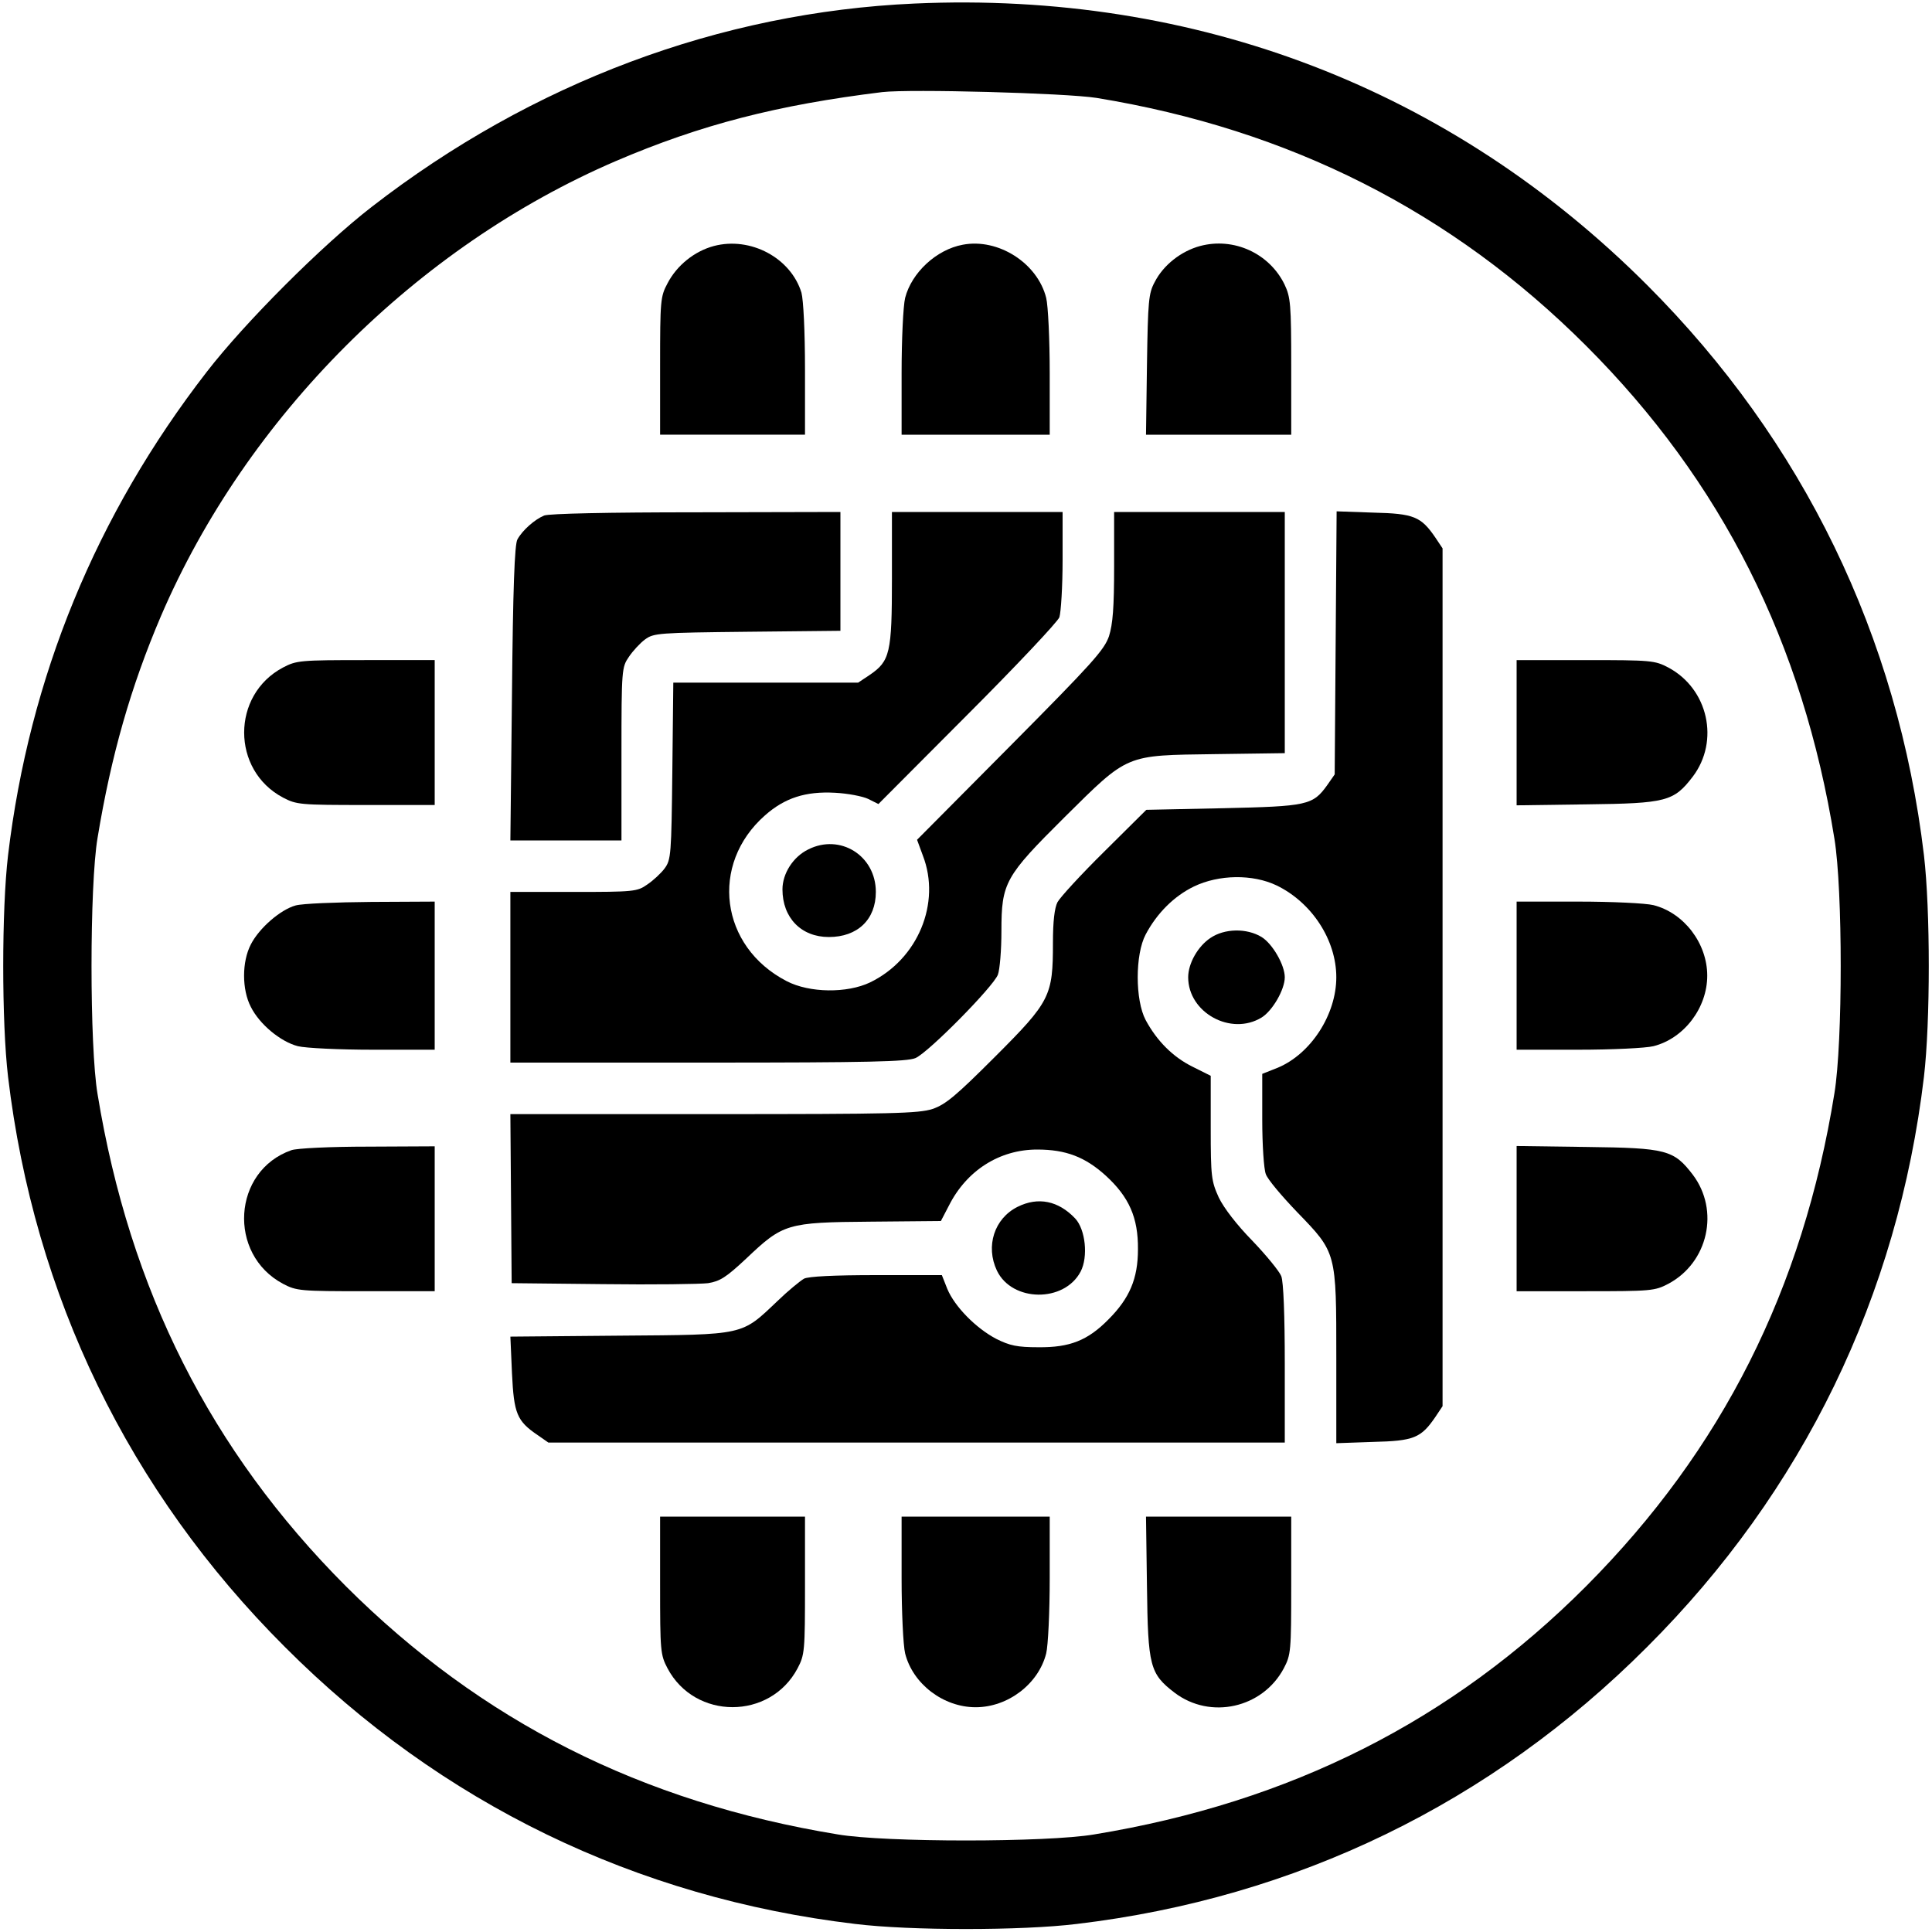 <?xml version="1.0" standalone="no"?>
<!DOCTYPE svg PUBLIC "-//W3C//DTD SVG 20010904//EN"
 "http://www.w3.org/TR/2001/REC-SVG-20010904/DTD/svg10.dtd">
<svg version="1.0" xmlns="http://www.w3.org/2000/svg"
 width="600pt" height="600pt" viewBox="0 0 600 600"
 preserveAspectRatio="xMidYMid meet">

<g transform="translate(0,600) scale(0.1,-0.1)"
fill="#000000" stroke="none">
<path d="M2840 5989 c-604 -27 -1188 -246 -1685 -631 -154 -119 -394 -359
-513 -513 -344 -444 -551 -949 -617 -1501 -20 -170 -20 -518 0 -688 81 -680
375 -1287 860 -1771 484 -485 1090 -779 1771 -860 171 -21 517 -21 688 0 681
81 1287 375 1771 860 485 484 779 1091 860 1771 20 170 20 518 0 688 -81 680
-375 1286 -860 1771 -609 609 -1400 913 -2275 874z m565 -293 c600 -98 1104
-353 1521 -770 421 -421 673 -922 771 -1531 26 -158 26 -632 0 -790 -98 -609
-349 -1107 -771 -1531 -417 -418 -918 -671 -1528 -771 -147 -25 -649 -25 -796
0 -610 100 -1108 352 -1528 771 -419 420 -671 918 -771 1528 -25 147 -25 649
0 796 42 255 103 469 197 689 266 619 794 1147 1413 1413 264 113 501 174 827
214 88 10 569 -3 665 -18z"/>
<path d="M2217 5236 c-60 -16 -115 -60 -144 -116 -22 -41 -23 -53 -23 -257 l0
-213 225 0 225 0 0 201 c0 122 -5 217 -11 240 -33 108 -158 175 -272 145z"/>
<path d="M2990 5240 c-82 -15 -159 -87 -179 -165 -6 -24 -11 -129 -11 -234 l0
-191 230 0 230 0 0 191 c0 105 -5 210 -11 234 -27 108 -149 186 -259 165z"/>
<path d="M3727 5236 c-59 -16 -114 -59 -141 -112 -19 -35 -21 -59 -24 -256
l-3 -218 225 0 226 0 0 212 c0 194 -2 215 -21 255 -47 96 -157 147 -262 119z"/>
<path d="M1690 4399 c-29 -12 -67 -45 -83 -74 -9 -14 -14 -157 -17 -478 l-5
-457 173 0 172 0 0 269 c0 262 1 269 23 301 12 18 35 43 50 54 27 20 42 21
318 24 l289 3 0 184 0 185 -447 -1 c-273 0 -458 -4 -473 -10z"/>
<path d="M2770 4204 c0 -232 -6 -257 -69 -300 l-36 -24 -287 0 -287 0 -3 -274
c-3 -260 -4 -276 -24 -303 -11 -15 -36 -38 -54 -50 -31 -22 -42 -23 -229 -23
l-196 0 0 -265 0 -265 613 0 c502 0 618 3 645 14 41 18 242 222 256 259 6 16
11 76 11 135 0 151 11 170 196 354 200 198 187 192 467 196 l217 3 0 375 0
374 -265 0 -265 0 0 -168 c0 -129 -4 -180 -16 -218 -15 -43 -52 -84 -307 -341
l-289 -291 18 -49 c57 -147 -15 -322 -164 -394 -71 -34 -188 -33 -259 4 -207
107 -240 363 -67 515 61 54 126 75 217 70 40 -2 86 -11 103 -19 l32 -16 275
276 c152 152 281 289 287 304 5 16 10 96 10 178 l0 149 -265 0 -265 0 0 -206z"/>
<path d="M4148 4003 l-3 -408 -23 -33 c-45 -63 -62 -66 -324 -72 l-238 -5
-131 -130 c-72 -71 -137 -142 -145 -157 -9 -18 -14 -59 -14 -126 0 -165 -8
-182 -179 -353 -122 -122 -154 -149 -195 -163 -44 -14 -122 -16 -680 -16
l-631 0 2 -262 2 -263 283 -3 c156 -2 303 0 327 3 37 6 56 18 118 76 115 109
126 113 387 115 l218 2 25 48 c55 109 157 174 274 174 89 0 149 -23 213 -81
72 -66 101 -130 100 -229 0 -91 -26 -152 -92 -218 -64 -65 -120 -87 -217 -86
-66 0 -89 5 -131 26 -63 33 -129 100 -152 155 l-17 43 -203 0 c-132 0 -211 -4
-225 -11 -12 -7 -49 -37 -82 -69 -114 -108 -98 -105 -490 -108 l-340 -3 5
-114 c6 -125 15 -148 80 -192 l33 -23 1143 0 1144 0 0 244 c0 150 -4 256 -11
273 -6 15 -46 64 -89 109 -49 50 -89 102 -105 135 -23 51 -25 64 -25 216 l0
162 -56 28 c-61 30 -111 80 -146 145 -33 62 -33 204 0 266 35 66 88 119 150
149 77 37 182 39 257 3 109 -53 185 -169 185 -285 0 -116 -79 -238 -182 -281
l-48 -19 0 -142 c0 -78 5 -154 11 -169 5 -16 50 -69 98 -119 122 -126 121
-123 121 -453 l0 -264 114 4 c127 3 149 12 194 78 l22 33 0 1332 0 1332 -22
33 c-45 66 -67 75 -193 78 l-114 4 -3 -409z"/>
<path d="M879 3927 c-161 -85 -161 -319 0 -404 42 -22 53 -23 258 -23 l213 0
0 225 0 225 -213 0 c-205 0 -216 -1 -258 -23z"/>
<path d="M4710 3724 l0 -225 218 3 c247 3 270 9 329 86 84 111 48 273 -76 339
-42 22 -53 23 -258 23 l-213 0 0 -226z"/>
<path d="M2510 3362 c-47 -23 -80 -75 -80 -124 0 -88 58 -148 144 -148 89 0
146 54 146 140 0 113 -111 182 -210 132z"/>
<path d="M918 3188 c-47 -13 -113 -70 -139 -121 -28 -54 -28 -140 0 -194 27
-54 92 -108 146 -122 24 -6 129 -11 234 -11 l191 0 0 230 0 230 -197 -1 c-109
-1 -214 -5 -235 -11z"/>
<path d="M4710 2970 l0 -230 191 0 c105 0 210 5 234 11 95 24 167 119 167 219
0 100 -72 195 -167 219 -24 6 -129 11 -234 11 l-191 0 0 -230z"/>
<path d="M3759 3087 c-39 -26 -69 -79 -69 -122 0 -110 133 -183 228 -125 34
21 72 87 72 125 0 38 -38 104 -72 125 -46 28 -115 27 -159 -3z"/>
<path d="M905 2428 c-183 -64 -199 -323 -26 -415 42 -22 53 -23 258 -23 l213
0 0 225 0 225 -207 -1 c-117 0 -221 -5 -238 -11z"/>
<path d="M4710 2216 l0 -226 213 0 c205 0 216 1 258 23 124 66 160 228 76 339
-59 77 -82 83 -329 86 l-218 3 0 -225z"/>
<path d="M3160 2252 c-72 -36 -100 -122 -64 -198 47 -98 209 -100 260 -3 24
46 15 131 -17 165 -52 55 -115 68 -179 36z"/>
<path d="M2050 1077 c0 -205 1 -216 23 -258 85 -161 319 -161 404 0 22 42 23
53 23 258 l0 213 -225 0 -225 0 0 -213z"/>
<path d="M2800 1099 c0 -105 5 -210 11 -234 24 -95 119 -167 219 -167 100 0
195 72 219 167 6 24 11 129 11 234 l0 191 -230 0 -230 0 0 -191z"/>
<path d="M3562 1073 c3 -248 9 -271 86 -330 111 -84 273 -48 339 76 22 42 23
53 23 258 l0 213 -226 0 -225 0 3 -217z"/>
</g>
</svg>
